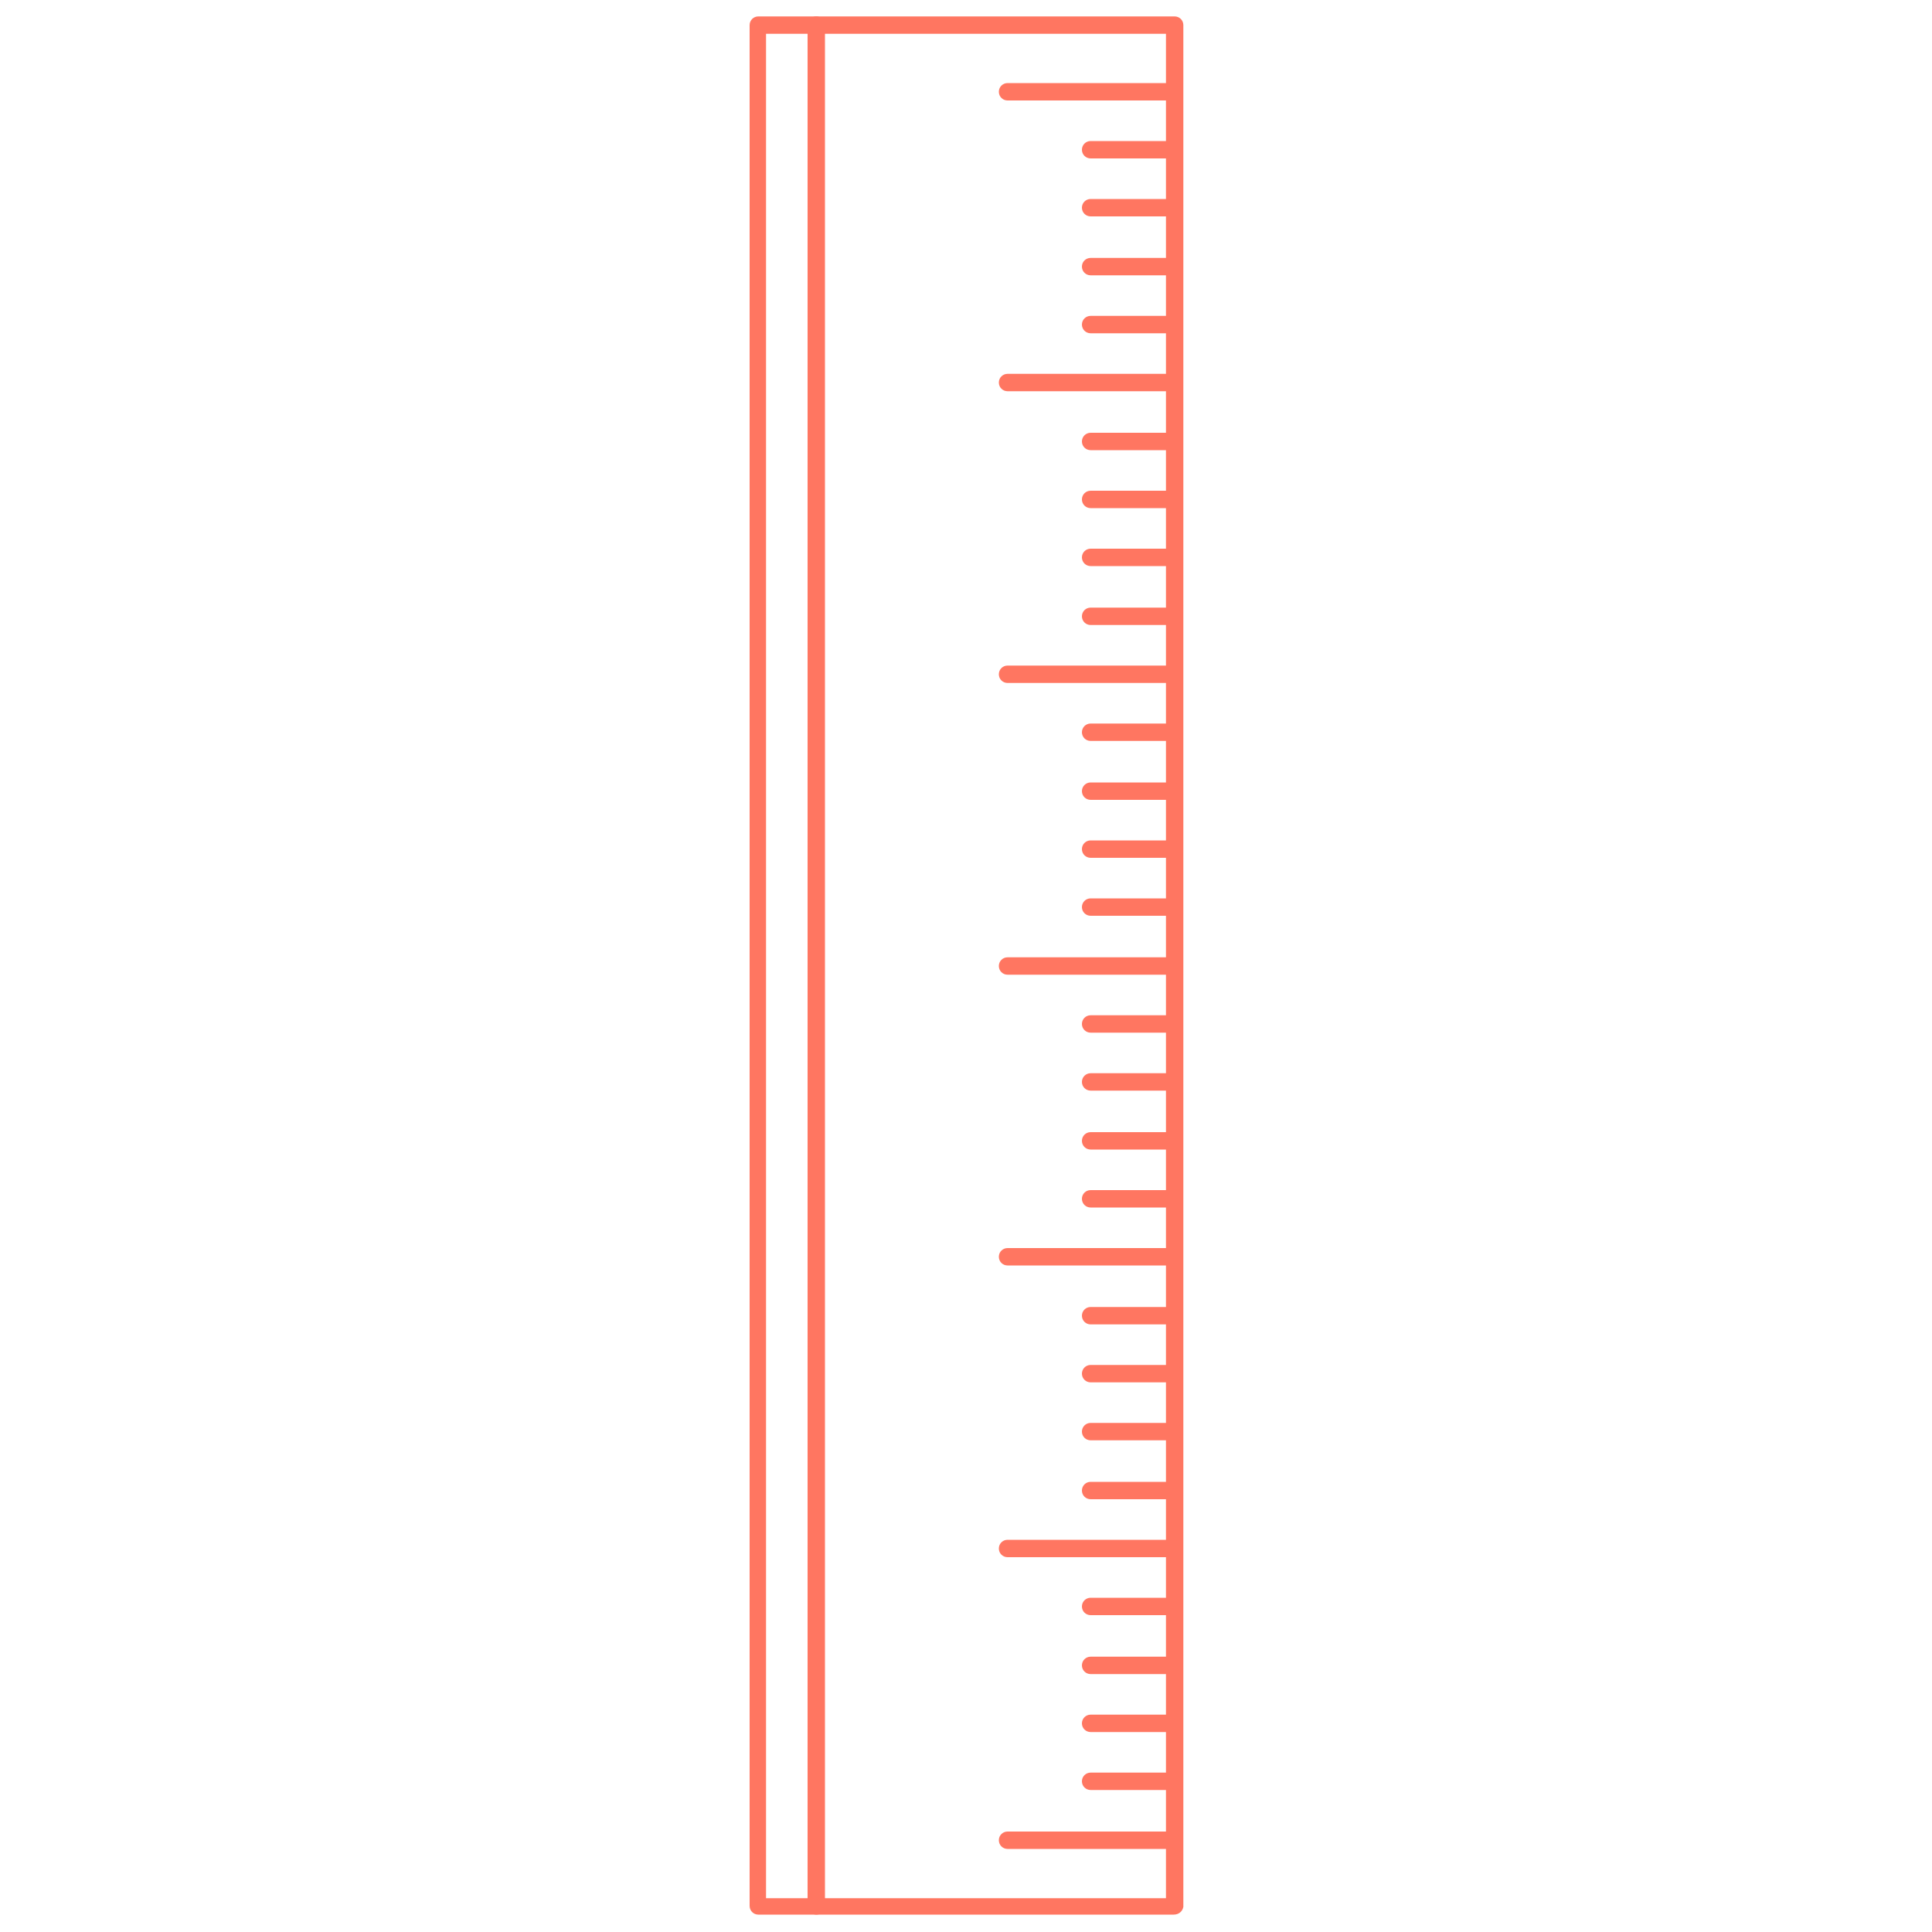 <?xml version="1.0" encoding="utf-8"?>
<!-- Generator: Adobe Illustrator 21.1.0, SVG Export Plug-In . SVG Version: 6.00 Build 0)  -->
<svg version="1.1" id="Layer_1" xmlns="http://www.w3.org/2000/svg" xmlns:xlink="http://www.w3.org/1999/xlink" x="0px" y="0px"
	 viewBox="0 0 200 200" enable-background="new 0 0 200 200" xml:space="preserve">
<g>
	<g>
		<path fill="#FF7661" d="M121.5,198.2H78.5c-0.5,0-0.9-0.4-0.9-0.9V2.6c0-0.5,0.4-0.9,0.9-0.9h43.1c0.5,0,0.9,0.4,0.9,0.9v194.8
			C122.4,197.9,122,198.2,121.5,198.2z M79.3,196.5h41.4V3.5H79.3V196.5z"/>
		<g>
			<path fill="#FF7661" d="M121.5,10.4h-17.2c-0.5,0-0.9-0.4-0.9-0.9c0-0.5,0.4-0.9,0.9-0.9h17.2c0.5,0,0.9,0.4,0.9,0.9
				C122.4,10,122,10.4,121.5,10.4z"/>
			<path fill="#FF7661" d="M121.5,40.5h-17.2c-0.5,0-0.9-0.4-0.9-0.9c0-0.5,0.4-0.9,0.9-0.9h17.2c0.5,0,0.9,0.4,0.9,0.9
				C122.4,40.1,122,40.5,121.5,40.5z"/>
			<path fill="#FF7661" d="M121.5,16.4h-8.6c-0.5,0-0.9-0.4-0.9-0.9c0-0.5,0.4-0.9,0.9-0.9h8.6c0.5,0,0.9,0.4,0.9,0.9
				C122.4,16,122,16.4,121.5,16.4z"/>
			<path fill="#FF7661" d="M121.5,22.4h-8.6c-0.5,0-0.9-0.4-0.9-0.9s0.4-0.9,0.9-0.9h8.6c0.5,0,0.9,0.4,0.9,0.9S122,22.4,121.5,22.4
				z"/>
			<path fill="#FF7661" d="M121.5,28.5h-8.6c-0.5,0-0.9-0.4-0.9-0.9c0-0.5,0.4-0.9,0.9-0.9h8.6c0.5,0,0.9,0.4,0.9,0.9
				C122.4,28.1,122,28.5,121.5,28.5z"/>
			<path fill="#FF7661" d="M121.5,34.5h-8.6c-0.5,0-0.9-0.4-0.9-0.9s0.4-0.9,0.9-0.9h8.6c0.5,0,0.9,0.4,0.9,0.9S122,34.5,121.5,34.5
				z"/>
			<path fill="#FF7661" d="M121.5,70.7h-17.2c-0.5,0-0.9-0.4-0.9-0.9c0-0.5,0.4-0.9,0.9-0.9h17.2c0.5,0,0.9,0.4,0.9,0.9
				C122.4,70.3,122,70.7,121.5,70.7z"/>
			<path fill="#FF7661" d="M121.5,46.6h-8.6c-0.5,0-0.9-0.4-0.9-0.9c0-0.5,0.4-0.9,0.9-0.9h8.6c0.5,0,0.9,0.4,0.9,0.9
				C122.4,46.2,122,46.6,121.5,46.6z"/>
			<path fill="#FF7661" d="M121.5,52.6h-8.6c-0.5,0-0.9-0.4-0.9-0.9s0.4-0.9,0.9-0.9h8.6c0.5,0,0.9,0.4,0.9,0.9S122,52.6,121.5,52.6
				z"/>
			<path fill="#FF7661" d="M121.5,58.6h-8.6c-0.5,0-0.9-0.4-0.9-0.9s0.4-0.9,0.9-0.9h8.6c0.5,0,0.9,0.4,0.9,0.9S122,58.6,121.5,58.6
				z"/>
			<path fill="#FF7661" d="M121.5,64.7h-8.6c-0.5,0-0.9-0.4-0.9-0.9s0.4-0.9,0.9-0.9h8.6c0.5,0,0.9,0.4,0.9,0.9S122,64.7,121.5,64.7
				z"/>
			<path fill="#FF7661" d="M121.5,100.9h-17.2c-0.5,0-0.9-0.4-0.9-0.9s0.4-0.9,0.9-0.9h17.2c0.5,0,0.9,0.4,0.9,0.9
				S122,100.9,121.5,100.9z"/>
			<path fill="#FF7661" d="M121.5,76.7h-8.6c-0.5,0-0.9-0.4-0.9-0.9c0-0.5,0.4-0.9,0.9-0.9h8.6c0.5,0,0.9,0.4,0.9,0.9
				C122.4,76.3,122,76.7,121.5,76.7z"/>
			<path fill="#FF7661" d="M121.5,82.8h-8.6c-0.5,0-0.9-0.4-0.9-0.9c0-0.5,0.4-0.9,0.9-0.9h8.6c0.5,0,0.9,0.4,0.9,0.9
				C122.4,82.4,122,82.8,121.5,82.8z"/>
			<path fill="#FF7661" d="M121.5,88.8h-8.6c-0.5,0-0.9-0.4-0.9-0.9c0-0.5,0.4-0.9,0.9-0.9h8.6c0.5,0,0.9,0.4,0.9,0.9
				C122.4,88.4,122,88.8,121.5,88.8z"/>
			<path fill="#FF7661" d="M121.5,94.8h-8.6c-0.5,0-0.9-0.4-0.9-0.9c0-0.5,0.4-0.9,0.9-0.9h8.6c0.5,0,0.9,0.4,0.9,0.9
				C122.4,94.4,122,94.8,121.5,94.8z"/>
			<path fill="#FF7661" d="M121.5,131h-17.2c-0.5,0-0.9-0.4-0.9-0.9s0.4-0.9,0.9-0.9h17.2c0.5,0,0.9,0.4,0.9,0.9S122,131,121.5,131z
				"/>
			<path fill="#FF7661" d="M121.5,106.9h-8.6c-0.5,0-0.9-0.4-0.9-0.9c0-0.5,0.4-0.9,0.9-0.9h8.6c0.5,0,0.9,0.4,0.9,0.9
				C122.4,106.5,122,106.9,121.5,106.9z"/>
			<path fill="#FF7661" d="M121.5,112.9h-8.6c-0.5,0-0.9-0.4-0.9-0.9c0-0.5,0.4-0.9,0.9-0.9h8.6c0.5,0,0.9,0.4,0.9,0.9
				C122.4,112.5,122,112.9,121.5,112.9z"/>
			<path fill="#FF7661" d="M121.5,119h-8.6c-0.5,0-0.9-0.4-0.9-0.9c0-0.5,0.4-0.9,0.9-0.9h8.6c0.5,0,0.9,0.4,0.9,0.9
				C122.4,118.6,122,119,121.5,119z"/>
			<path fill="#FF7661" d="M121.5,125h-8.6c-0.5,0-0.9-0.4-0.9-0.9c0-0.5,0.4-0.9,0.9-0.9h8.6c0.5,0,0.9,0.4,0.9,0.9
				C122.4,124.6,122,125,121.5,125z"/>
			<path fill="#FF7661" d="M121.5,161.2h-17.2c-0.5,0-0.9-0.4-0.9-0.9s0.4-0.9,0.9-0.9h17.2c0.5,0,0.9,0.4,0.9,0.9
				S122,161.2,121.5,161.2z"/>
			<path fill="#FF7661" d="M121.5,137.1h-8.6c-0.5,0-0.9-0.4-0.9-0.9s0.4-0.9,0.9-0.9h8.6c0.5,0,0.9,0.4,0.9,0.9
				S122,137.1,121.5,137.1z"/>
			<path fill="#FF7661" d="M121.5,143.1h-8.6c-0.5,0-0.9-0.4-0.9-0.9c0-0.5,0.4-0.9,0.9-0.9h8.6c0.5,0,0.9,0.4,0.9,0.9
				C122.4,142.7,122,143.1,121.5,143.1z"/>
			<path fill="#FF7661" d="M121.5,149.1h-8.6c-0.5,0-0.9-0.4-0.9-0.9c0-0.5,0.4-0.9,0.9-0.9h8.6c0.5,0,0.9,0.4,0.9,0.9
				C122.4,148.7,122,149.1,121.5,149.1z"/>
			<path fill="#FF7661" d="M121.5,155.2h-8.6c-0.5,0-0.9-0.4-0.9-0.9s0.4-0.9,0.9-0.9h8.6c0.5,0,0.9,0.4,0.9,0.9
				S122,155.2,121.5,155.2z"/>
			<path fill="#FF7661" d="M121.5,191.4h-17.2c-0.5,0-0.9-0.4-0.9-0.9s0.4-0.9,0.9-0.9h17.2c0.5,0,0.9,0.4,0.9,0.9
				S122,191.4,121.5,191.4z"/>
			<path fill="#FF7661" d="M121.5,167.2h-8.6c-0.5,0-0.9-0.4-0.9-0.9c0-0.5,0.4-0.9,0.9-0.9h8.6c0.5,0,0.9,0.4,0.9,0.9
				C122.4,166.8,122,167.2,121.5,167.2z"/>
			<path fill="#FF7661" d="M121.5,173.3h-8.6c-0.5,0-0.9-0.4-0.9-0.9c0-0.5,0.4-0.9,0.9-0.9h8.6c0.5,0,0.9,0.4,0.9,0.9
				C122.4,172.9,122,173.3,121.5,173.3z"/>
			<path fill="#FF7661" d="M121.5,179.3h-8.6c-0.5,0-0.9-0.4-0.9-0.9s0.4-0.9,0.9-0.9h8.6c0.5,0,0.9,0.4,0.9,0.9
				S122,179.3,121.5,179.3z"/>
			<path fill="#FF7661" d="M121.5,185.3h-8.6c-0.5,0-0.9-0.4-0.9-0.9s0.4-0.9,0.9-0.9h8.6c0.5,0,0.9,0.4,0.9,0.9
				S122,185.3,121.5,185.3z"/>
		</g>
	</g>
	<path fill="#FF7661" d="M84.5,198.2c-0.5,0-0.9-0.4-0.9-0.9V2.6c0-0.5,0.4-0.9,0.9-0.9c0.5,0,0.9,0.4,0.9,0.9v194.8
		C85.3,197.9,85,198.2,84.5,198.2z"/>
</g>
</svg>
